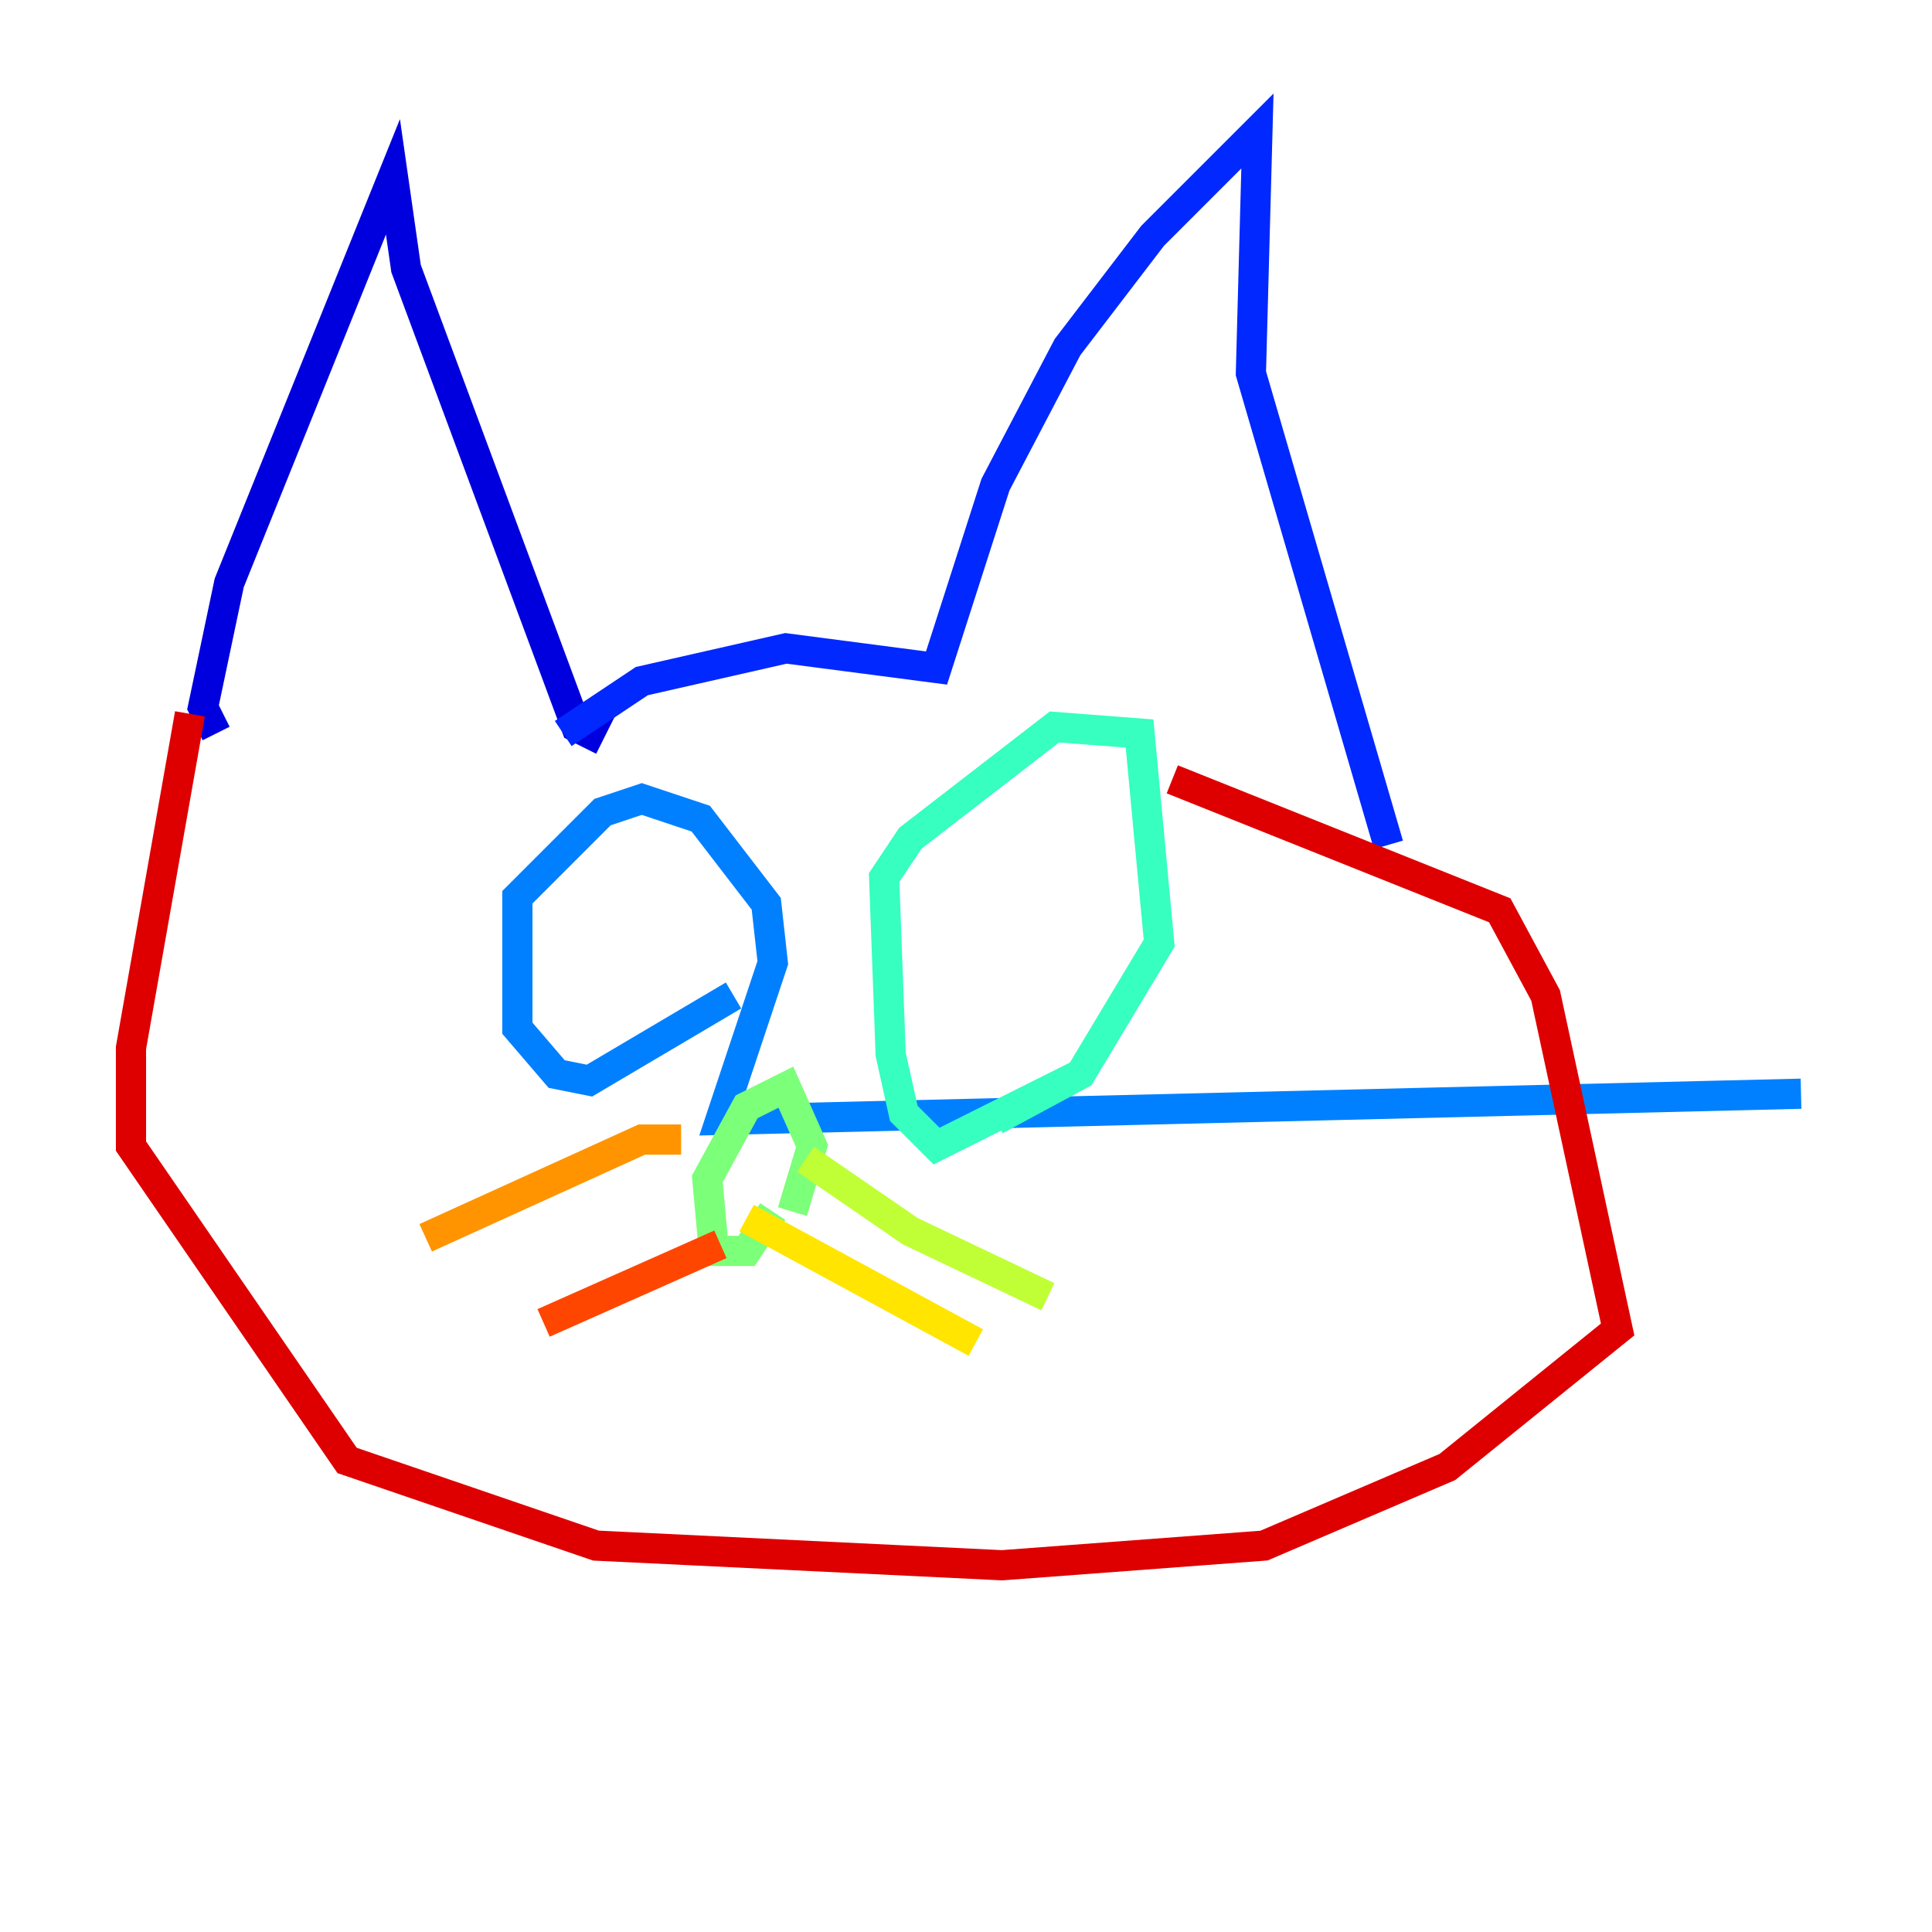 <?xml version="1.0" encoding="utf-8" ?>
<svg baseProfile="tiny" height="128" version="1.2" viewBox="0,0,128,128" width="128" xmlns="http://www.w3.org/2000/svg" xmlns:ev="http://www.w3.org/2001/xml-events" xmlns:xlink="http://www.w3.org/1999/xlink"><defs /><polyline fill="none" points="62.915,72.895 62.915,72.895" stroke="#00007f" stroke-width="2" /><polyline fill="none" points="14.319,48.597 13.451,46.861 15.186,38.617 26.034,11.715 26.902,17.79 38.183,48.163 39.051,48.597 39.919,46.861" stroke="#0000de" stroke-width="2" /><polyline fill="none" points="37.315,48.597 42.522,45.125 52.068,42.956 62.047,44.258 65.953,32.108 70.725,22.997 76.366,15.62 83.308,8.678 82.875,24.732 91.986,55.973" stroke="#0028ff" stroke-width="2" /><polyline fill="none" points="48.597,65.953 39.051,71.593 36.881,71.159 34.278,68.122 34.278,59.444 39.919,53.803 42.522,52.936 46.427,54.237 50.766,59.878 51.2,63.783 47.729,74.197 119.322,72.461" stroke="#0080ff" stroke-width="2" /><polyline fill="none" points="119.322,72.461 119.322,72.461" stroke="#00d4ff" stroke-width="2" /><polyline fill="none" points="71.593,71.159 62.047,75.932 59.878,73.763 59.01,69.858 58.576,58.142 60.312,55.539 69.858,48.163 75.498,48.597 76.8,62.481 71.593,71.159 65.953,74.197" stroke="#36ffc0" stroke-width="2" /><polyline fill="none" points="51.2,80.271 49.464,82.875 47.295,82.875 46.861,78.102 49.464,73.329 52.068,72.027 53.803,75.932 52.502,80.271" stroke="#7cff79" stroke-width="2" /><polyline fill="none" points="53.37,76.8 60.312,81.573 69.424,85.912" stroke="#c0ff36" stroke-width="2" /><polyline fill="none" points="49.464,80.705 64.651,88.949" stroke="#ffe500" stroke-width="2" /><polyline fill="none" points="45.125,75.498 42.522,75.498 28.203,82.007" stroke="#ff9400" stroke-width="2" /><polyline fill="none" points="47.729,82.441 36.014,87.647" stroke="#ff4600" stroke-width="2" /><polyline fill="none" points="12.583,47.295 8.678,69.424 8.678,75.932 22.997,96.759 39.485,102.4 66.386,103.702 83.742,102.4 95.891,97.193 107.173,88.081 102.4,65.953 99.363,60.312 77.668,51.634" stroke="#de0000" stroke-width="2" /><polyline fill="none" points="44.691,92.854 44.691,92.854" stroke="#7f0000" stroke-width="2" /></svg>